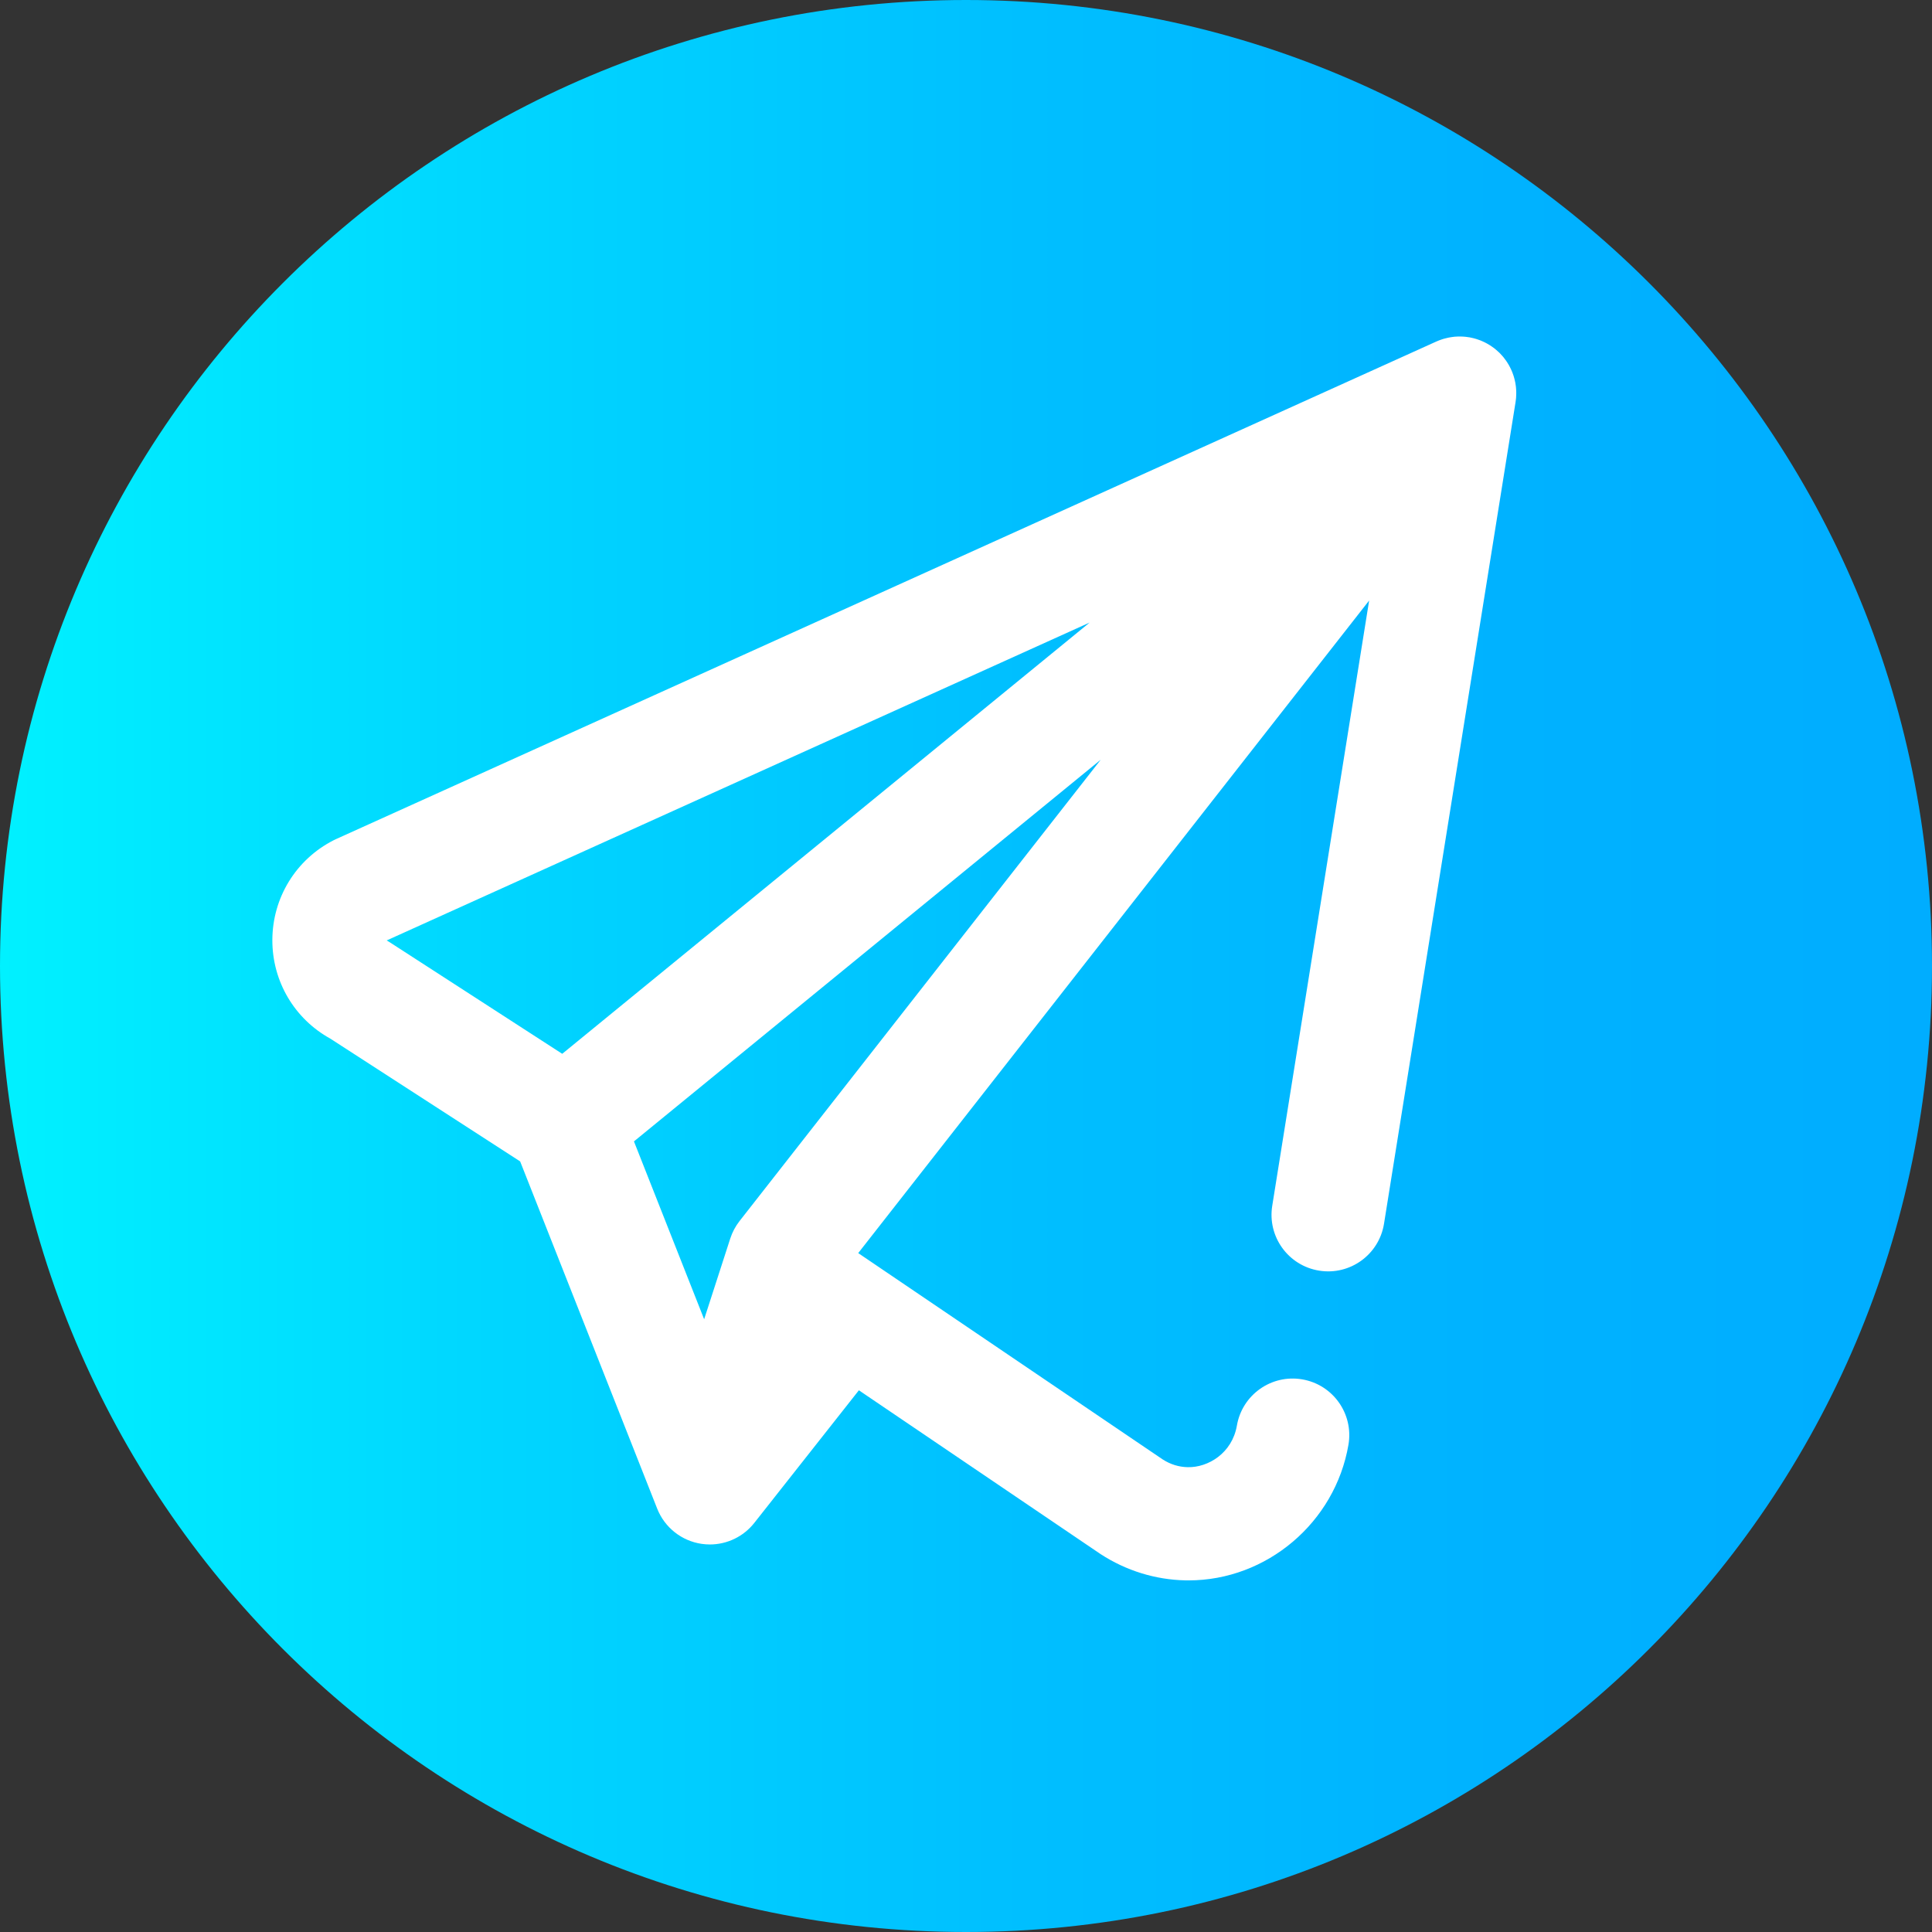 <svg height="512pt" viewBox="0 0 512 512" width="512pt" xmlns="http://www.w3.org/2000/svg" xmlns:xlink="http://www.w3.org/1999/xlink"><rect x="0" y="0" width="512" height="512" fill="#333333" stroke="none"/><linearGradient id="a" gradientUnits="userSpaceOnUse" x1="0" x2="512" y1="256" y2="256"><stop offset="0" stop-color="#00f1ff"/><stop offset=".231" stop-color="#00d8ff"/><stop offset=".514" stop-color="#00c0ff"/><stop offset=".777" stop-color="#00b2ff"/><stop offset="1" stop-color="#00adff"/></linearGradient><path d="m512 256c0 141.387-114.613 256-256 256s-256-114.613-256-256 114.613-256 256-256 256 114.613 256 256zm0 0" fill="url(#a)"/><path d="m401.777 105.371c.008-.129.012-.254.02-.379.012-.219.023-.434.023-.652.004-.109 0-.215 0-.324v-.004c-.004-.113 0-.223-.004-.332-.008-.219-.023-.438-.039-.652-.012-.125-.02-.25-.031-.375-.008-.082-.016-.168-.023-.25-.008-.062-.02-.121-.027-.184-.035-.258-.07-.52-.117-.773-.023-.113-.051-.223-.074-.336-.023-.109-.047-.219-.07-.328-.043-.191-.094-.383-.145-.57-.047-.16-.09-.32-.137-.477-.012-.035-.02-.07-.031-.102-.02-.059-.039-.121-.059-.18-.082-.246-.168-.488-.262-.73-.047-.121-.098-.238-.148-.359-.055-.133-.113-.262-.172-.391-.082-.184-.168-.363-.258-.539-.062-.125-.125-.246-.191-.367-.043-.082-.086-.168-.129-.25-.168-.297-.348-.59-.535-.875-.027-.043-.059-.082-.082-.121-.004-.004-.008-.008-.008-.008-.09-.133-.18-.258-.273-.387-.145-.207-.301-.406-.457-.605-.039-.047-.07-.098-.105-.145-.02-.023-.047-.047-.066-.07-.059-.07-.113-.141-.172-.207-.242-.285-.492-.559-.758-.824-.043-.039-.086-.078-.125-.121-.082-.074-.168-.152-.25-.227-.191-.18-.387-.355-.59-.527-.109-.094-.219-.188-.332-.277-.027-.02-.047-.043-.074-.062-.02-.012-.039-.023-.059-.039-.027-.023-.051-.047-.082-.066-.199-.156-.41-.301-.617-.441-.133-.09-.266-.184-.402-.27-.098-.062-.195-.117-.293-.18-.195-.117-.391-.23-.586-.34-.129-.074-.258-.141-.391-.207-.078-.043-.156-.082-.238-.121-.211-.105-.43-.199-.645-.293-.109-.047-.215-.098-.324-.141-.051-.023-.102-.039-.156-.062-.129-.051-.262-.094-.395-.141-.203-.074-.402-.145-.605-.207-.102-.031-.207-.062-.312-.09-.117-.035-.23-.07-.348-.102-.227-.059-.453-.105-.68-.156-.094-.02-.188-.043-.277-.059-.082-.016-.16-.031-.242-.047-.102-.016-.207-.027-.309-.043-.238-.039-.477-.074-.715-.098-.082-.008-.16-.012-.242-.02-.023-.004-.047-.004-.07-.008-.105-.008-.207-.02-.312-.023-.234-.016-.465-.023-.699-.027-.102 0-.207-.004-.309-.004s-.199 0-.301 0c-.02 0-.035.004-.055.004-.305.008-.613.023-.918.051-.07.008-.137.02-.207.027-.047.004-.09.012-.137.016-.082.008-.168.02-.254.031-.219.027-.441.062-.664.102-.137.023-.277.051-.418.078-.324.066-.652.145-.973.234-.141.039-.277.078-.414.117-.027.012-.055.02-.082.027-.113.035-.227.078-.34.113-.191.066-.387.133-.574.207-.141.055-.281.109-.418.168-.09.039-.18.074-.27.117-.031.012-.062.023-.094.035l-291.602 131.867c-.215.098-.43.199-.645.309-9.988 5.105-16.207 15.246-16.227 26.469-.016 10.934 5.855 20.859 15.383 26.113l50.285 32.523 36.32 92.023c1.973 4.992 6.461 8.551 11.773 9.332.727.105 1.457.16 2.184.16 4.551 0 8.906-2.074 11.773-5.711l27.719-35.148 63.836 43.262c.078.055.156.109.238.16 6.75 4.387 14.52 6.789 22.469 6.949.277.004.559.008.836.008 20.695 0 38.824-15.32 42.363-35.953 1.402-8.168-4.082-15.922-12.246-17.32-8.164-1.406-15.922 4.082-17.32 12.25-1.254 7.301-7.629 11.152-13.035 11.02-2.34-.047-4.562-.73-6.613-2.043l-80.703-54.691 135.398-172.938-25.68 160.41c-1.312 8.18 4.258 15.871 12.438 17.18 8.184 1.32 15.875-4.258 17.184-12.438l34.836-217.586c.004-.031.008-.062.016-.094l.012-.074c.035-.23.059-.461.086-.691.008-.082.02-.164.031-.242.008-.078.012-.16.02-.238zm-205.789 218.219c-1.086 1.387-1.918 2.953-2.461 4.629l-6.922 21.395-18.602-47.133 123.711-101.16zm-93.512-74.367 186.293-84.242-139.773 114.289-45.664-29.531c-.266-.176-.559-.352-.855-.516zm0 0" fill="#fff"/></svg>